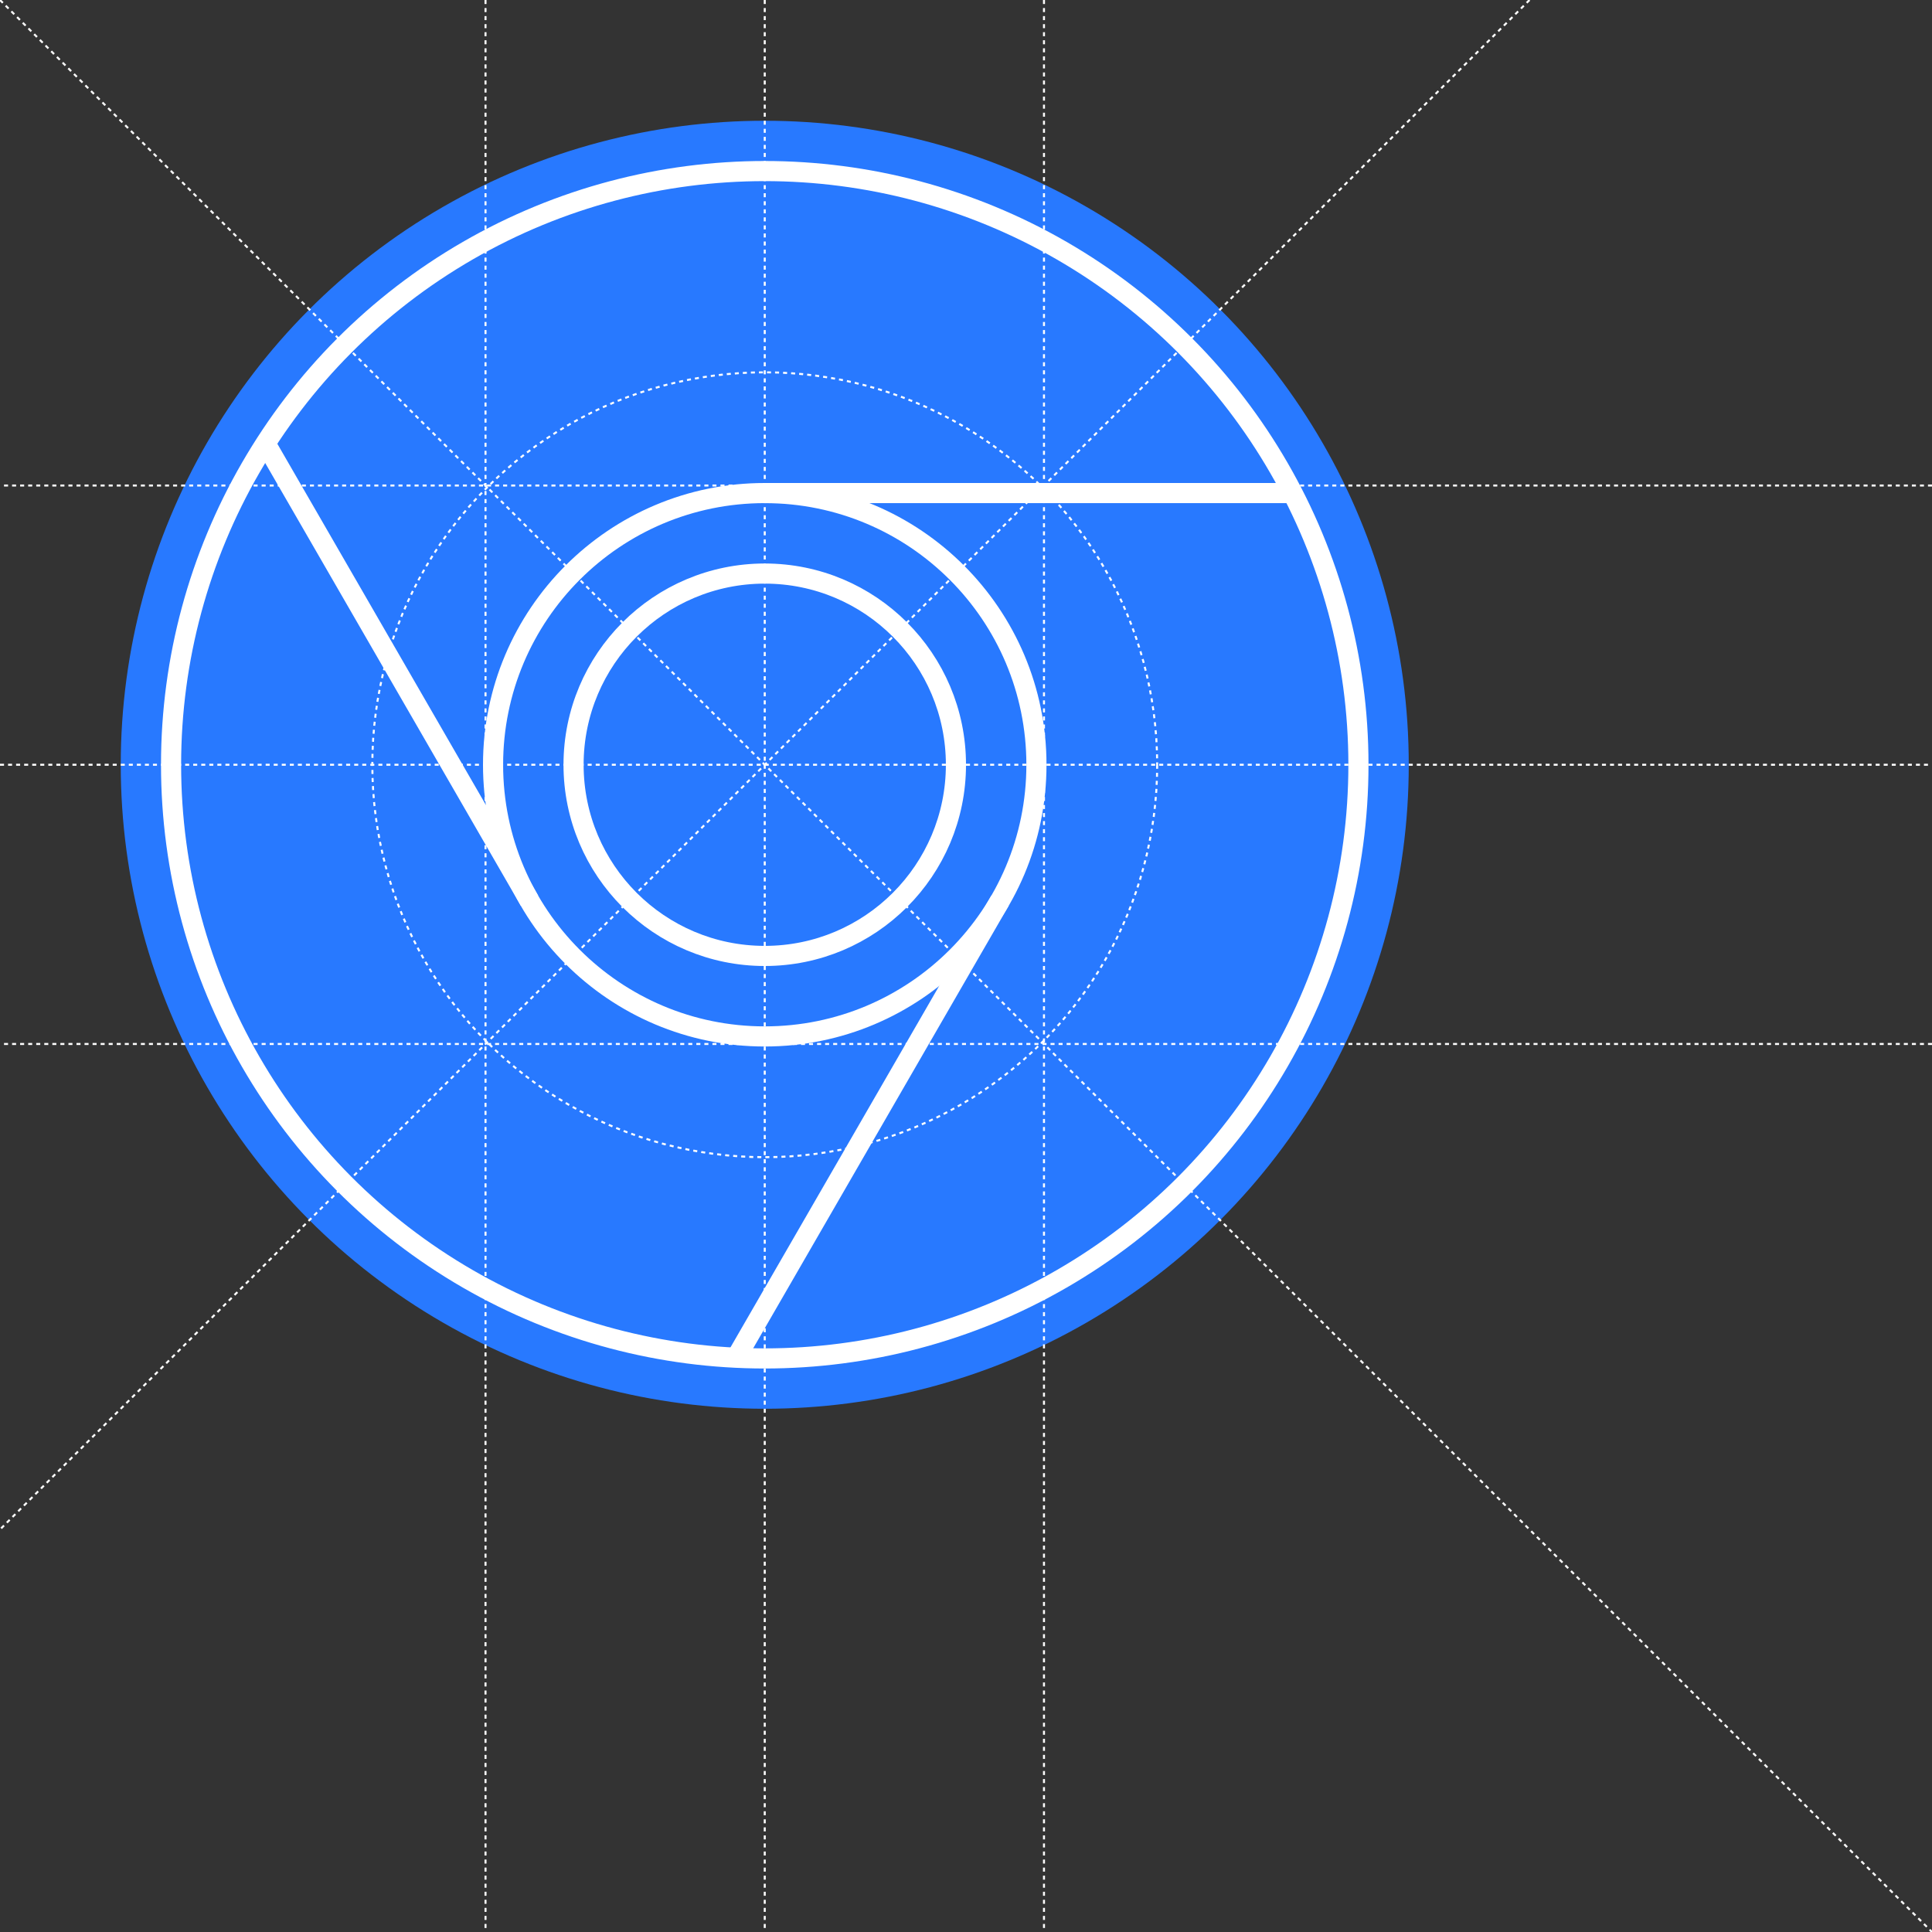 <?xml version="1.0" encoding="UTF-8" standalone="no"?>
<svg viewBox="0 0 192 192" version="1.1" xmlns="http://www.w3.org/2000/svg" xmlns:xlink="http://www.w3.org/1999/xlink">
    <rect x="0" y="0" width="192" height="192" fill="#333333" stroke="none"/>
    <g fill="none">
        <circle cx="76" cy="76" r="64" fill="#2879FF"/>
		<g stroke="#FFFFFF" stroke-width="0.2" stroke-dasharray="0.4">
			<path d="M0,0 L192,192"/>
			<path d="M152,0 L0,152"/>
			<path d="M103.75,0 L103.75,192"/>
			<path d="M48.25,0 L48.25,192"/>
			<path d="M192,103.75 L0,103.75"/>
			<path d="M192,48.25 L0,48.25"/>
			<path d="M0,76 L192,76"/>
			<path d="M76,0 L76,192"/>
			<circle cx="76" cy="76" r="39"/>
		</g>
		<g stroke="#FFFFFF" stroke-width="2">
		  <circle cx="76" cy="76" r="59"/>
		  <circle cx="76" cy="76" r="27"/>
		  <circle cx="76" cy="76" r="19"/>
		</g>
		<rect id="Right" fill="#FFFFFF" x="76" y="48" width="53" height="2"/>
		<rect id="Bottom" fill="#FFFFFF" transform="translate(86.133, 112.45) rotate(-240) translate(-86.133, -112.45) " x="59.633" y="111.45" width="53" height="2"></rect>
		<rect id="Left" fill="#FFFFFF" transform="translate(39.367, 66.55) rotate(-120) translate(-39.367, -66.55) " x="12.867" y="65.55" width="53" height="2"></rect>
    </g>
</svg>
